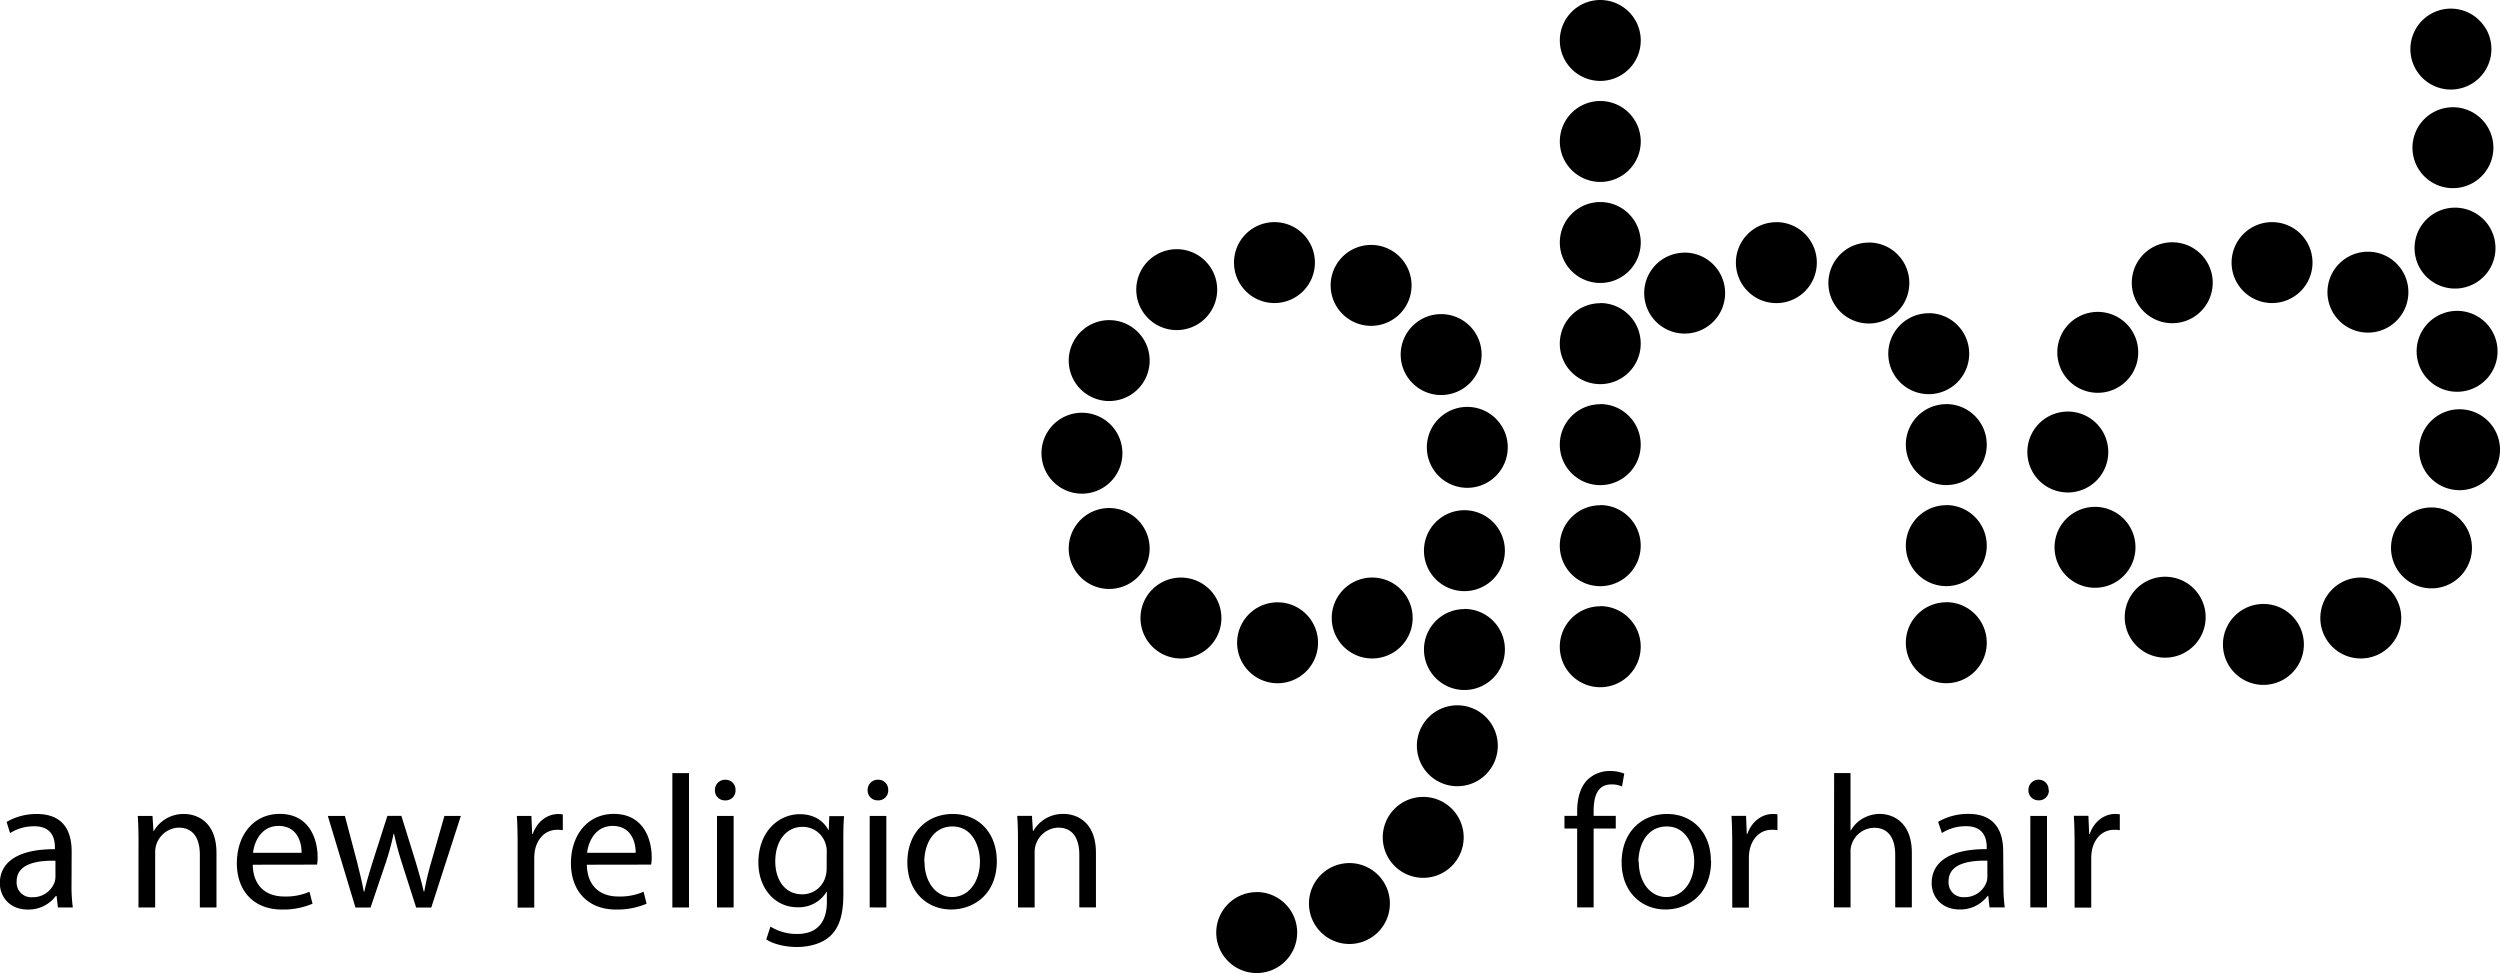 <svg id="Compound_Path" data-name="Compound Path" xmlns="http://www.w3.org/2000/svg" viewBox="0 0 760.6 296.03"><title>ghd</title><path class="cls-1" d="M550.18,154.73a12.31,12.31,0,1,1-12.31-12.31A12.31,12.31,0,0,1,550.18,154.73Zm-12.31,18.42a12.31,12.31,0,1,0,12.31,12.31A12.31,12.31,0,0,0,537.87,173.15Zm0,30.74a12.31,12.31,0,1,0,12.31,12.31A12.31,12.31,0,0,0,537.87,203.89ZM438.74,210a12.31,12.31,0,1,0,12.31,12.31A12.31,12.31,0,0,0,438.74,210Zm.93,115.67A12.31,12.31,0,1,0,452,338,12.31,12.31,0,0,0,439.67,325.67Zm98.19-91a12.31,12.31,0,1,0,12.31,12.31A12.31,12.31,0,0,0,537.87,234.62Zm0,30.73a12.31,12.31,0,1,0,12.31,12.31A12.31,12.31,0,0,0,537.87,265.36Zm0,30.74a12.31,12.31,0,1,0,12.31,12.31A12.31,12.31,0,0,0,537.87,296.09Zm0,30.74a12.31,12.31,0,1,0,12.31,12.31A12.31,12.31,0,0,0,537.87,326.83Zm-41.33.85A12.31,12.31,0,1,0,508.85,340,12.31,12.31,0,0,0,496.54,327.68ZM494.38,357a12.31,12.31,0,1,0,12.31,12.31A12.31,12.31,0,0,0,494.38,357ZM484,384.87a12.31,12.31,0,1,0,12.31,12.31A12.31,12.31,0,0,0,484,384.87ZM461.55,405a12.31,12.31,0,1,0,12.31,12.31A12.31,12.31,0,0,0,461.55,405Zm-28.21,8.84a12.31,12.31,0,1,0,12.31,12.31A12.31,12.31,0,0,0,433.34,413.82Zm130.2-194.55a12.31,12.31,0,1,0,12.31,12.31A12.31,12.31,0,0,0,563.53,219.27Zm27.9-9.27a12.31,12.31,0,1,0,12.31,12.31A12.31,12.31,0,0,0,591.44,210Zm28.14,6.2a12.31,12.31,0,1,0,12.31,12.31A12.31,12.31,0,0,0,619.58,216.2Zm18.21,21.5A12.31,12.31,0,1,0,650.11,250,12.31,12.31,0,0,0,637.79,237.7Zm5.35,27.66a12.31,12.31,0,1,0,12.31,12.31A12.31,12.31,0,0,0,643.14,265.36Zm0,30.74a12.31,12.31,0,1,0,12.31,12.31A12.31,12.31,0,0,0,643.14,296.09Zm0,29.54a12.31,12.31,0,1,0,12.31,12.31A12.31,12.31,0,0,0,643.14,325.63ZM474.2,218.53a12.31,12.31,0,1,0,4.66,16.78A12.31,12.31,0,0,0,474.2,218.53ZM416.36,319.74A12.31,12.31,0,1,0,421,336.52,12.31,12.31,0,0,0,416.36,319.74ZM500,243.94a12.31,12.31,0,1,0-4.19,16.9A12.31,12.31,0,0,0,500,243.94Zm-101,59a12.31,12.31,0,1,0-4.19,16.9A12.31,12.31,0,0,0,399,302.94Zm110.72-24.76a12.31,12.31,0,1,0-12,12.65A12.31,12.31,0,0,0,509.71,278.17ZM392.48,280.1a12.31,12.31,0,1,0-12.11,12.51A12.31,12.31,0,0,0,392.48,280.1Zm114.94,35.61a12.31,12.31,0,1,0-16.64,5.13A12.31,12.31,0,0,0,507.42,315.71Zm-108.09-57.8A12.31,12.31,0,1,0,382.69,263,12.32,12.32,0,0,0,399.33,257.91ZM474.81,341a12.31,12.31,0,1,0-16.89-4.23A12.31,12.31,0,0,0,474.81,341ZM415.34,241.1a12.31,12.31,0,1,0-16.89-4.23A12.32,12.32,0,0,0,415.34,241.1ZM742.25,210a12.31,12.31,0,1,0,12.31,12.31A12.31,12.31,0,0,0,742.25,210Zm-2.63,116.17a12.31,12.31,0,1,0,12.31,12.31A12.31,12.31,0,0,0,739.62,326.17Zm37.85-105.58a12.31,12.31,0,1,0,4.66,16.78A12.31,12.31,0,0,0,777.46,220.58Zm-61.68,98.89a12.31,12.31,0,1,0,4.66,16.78A12.31,12.31,0,0,0,715.78,319.47Zm93.3-76.53a12.31,12.31,0,1,0-4.19,16.9A12.31,12.31,0,0,0,809.08,242.94Zm-.63-31.4a12.31,12.31,0,1,0-4.19,16.9A12.31,12.31,0,0,0,808.45,211.54ZM807.82,181a12.31,12.31,0,1,0-4.19,16.9A12.31,12.31,0,0,0,807.82,181Zm-.63-30a12.31,12.31,0,1,0-4.19,16.9A12.31,12.31,0,0,0,807.19,150.94ZM698.93,302.58a12.31,12.31,0,1,0-4.19,16.9A12.31,12.31,0,0,0,698.93,302.58ZM811.6,278.9a12.31,12.31,0,1,0-12,12.65A12.31,12.31,0,0,0,811.6,278.9Zm-119.18.84a12.31,12.31,0,1,0-12.11,12.51A12.31,12.31,0,0,0,692.42,279.74Zm109.22,35.13A12.31,12.31,0,1,0,785,320,12.31,12.31,0,0,0,801.63,314.87Zm-101.53-59.5a12.31,12.31,0,1,0-16.64,5.13A12.31,12.31,0,0,0,700.11,255.37ZM775.58,341a12.31,12.31,0,1,0-16.89-4.23A12.31,12.31,0,0,0,775.58,341ZM718.22,239a12.31,12.31,0,1,0-16.89-4.23A12.31,12.31,0,0,0,718.22,239Z" transform="translate(-51 -142.42)"/><path class="cls-2" d="M72.76,411.83a46.78,46.78,0,0,0,.4,6.68H68.62l-.4-3.51H68a10.37,10.37,0,0,1-8.52,4.14c-5.64,0-8.52-4-8.52-8,0-6.73,6-10.42,16.75-10.36v-.58c0-2.25-.63-6.45-6.33-6.39a13.43,13.43,0,0,0-7.31,2.07L53,392.49a18,18,0,0,1,9.21-2.42c8.52,0,10.59,5.81,10.59,11.34Zm-4.89-7.54c-5.53-.11-11.8.86-11.8,6.27a4.44,4.44,0,0,0,4.72,4.83,7,7,0,0,0,6.85-4.66,5.73,5.73,0,0,0,.23-1.61Zm25.27-6.1c0-2.94-.06-5.24-.23-7.54h4.49l.29,4.6h.12a10.32,10.32,0,0,1,9.21-5.18c3.86,0,9.84,2.3,9.84,11.86v16.58h-5.06V402.45c0-4.49-1.67-8.23-6.45-8.23a7.43,7.43,0,0,0-7.14,7.54v16.75H93.13Zm34.76,7.31c.12,6.85,4.43,9.67,9.55,9.67a18.12,18.12,0,0,0,7.71-1.44l.92,3.63a22.69,22.69,0,0,1-9.32,1.78c-8.58,0-13.7-5.7-13.7-14.1s4.95-15,13.06-15c9.15,0,11.51,7.94,11.51,13.07a12.33,12.33,0,0,1-.17,2.36Zm14.85-3.63c.06-3.17-1.32-8.17-7-8.17-5.18,0-7.37,4.66-7.77,8.17Zm13.18-11.22,3.74,14.16c.75,3.11,1.5,6,2,8.86h.17c.63-2.82,1.55-5.81,2.47-8.81l4.55-14.22h4.26l4.32,13.93c1,3.34,1.84,6.27,2.47,9.09h.17a83.86,83.86,0,0,1,2.13-9l4-14h5l-9,27.86h-4.6l-4.26-13.3a93,93,0,0,1-2.47-9.15h-.12a82.28,82.28,0,0,1-2.53,9.21l-4.49,13.24h-4.6l-8.4-27.86Zm52.55,8.69c0-3.28-.06-6.1-.23-8.69h4.43l.23,5.53h.17c1.27-3.74,4.37-6.1,7.77-6.1a10.31,10.31,0,0,1,1.38.12V395a7.81,7.81,0,0,0-1.73-.12c-3.57,0-6.1,2.65-6.79,6.45a15.18,15.18,0,0,0-.17,2.36v14.85h-5.06Zm21.06,6.16c.12,6.85,4.43,9.67,9.55,9.67a18.12,18.12,0,0,0,7.71-1.44l.92,3.63a22.7,22.7,0,0,1-9.32,1.78c-8.58,0-13.7-5.7-13.7-14.1s4.95-15,13.06-15c9.15,0,11.51,7.94,11.51,13.07a12.3,12.3,0,0,1-.17,2.36Zm14.85-3.63c.06-3.17-1.32-8.17-7-8.17-5.18,0-7.37,4.66-7.77,8.17Zm11.17-24.23h5.06v40.86h-5.06Zm19.22,5.18a3,3,0,0,1-3.22,3.11,3,3,0,0,1-3.05-3.11,3.09,3.09,0,0,1,3.17-3.17A3,3,0,0,1,274.77,382.82Zm-5.64,35.68V390.65h5.06v27.86Zm38.45-4.09c0,6.45-1.32,10.3-4,12.78s-6.68,3.34-10.19,3.34c-3.34,0-7-.81-9.27-2.3l1.27-3.91a15.16,15.16,0,0,0,8.17,2.25c5.18,0,9-2.7,9-9.79v-3h-.12a9.88,9.88,0,0,1-8.86,4.66c-6.91,0-11.86-5.87-11.86-13.58,0-9.44,6.16-14.73,12.6-14.73,4.83,0,7.42,2.47,8.69,4.78h.12l.17-4.2h4.49c-.17,2-.23,4.26-.23,7.6Zm-5.06-12.78a6.65,6.65,0,0,0-.29-2.24,7.23,7.23,0,0,0-7.08-5.41c-4.83,0-8.29,4.09-8.29,10.53,0,5.47,2.82,10,8.23,10a7.3,7.3,0,0,0,7-5.18,8.82,8.82,0,0,0,.4-2.7Zm18.71-18.82a3,3,0,0,1-3.22,3.11,3,3,0,0,1-3.05-3.11,3.09,3.09,0,0,1,3.17-3.17A3,3,0,0,1,321.22,382.82Zm-5.64,35.68V390.65h5.06v27.86Zm38.68-14.16c0,10.3-7.19,14.79-13.87,14.79-7.48,0-13.35-5.53-13.35-14.33,0-9.27,6.16-14.73,13.81-14.73C348.85,390.08,354.26,395.89,354.26,404.35Zm-22,.29c0,6.1,3.45,10.71,8.4,10.71s8.46-4.55,8.46-10.82c0-4.72-2.36-10.65-8.35-10.65S332.21,399.4,332.21,404.64Zm28.43-6.45c0-2.94-.06-5.24-.23-7.54h4.49l.29,4.6h.12a10.32,10.32,0,0,1,9.21-5.18c3.86,0,9.84,2.3,9.84,11.86v16.58h-5.06V402.45c0-4.49-1.67-8.23-6.45-8.23a7.43,7.43,0,0,0-7.14,7.54v16.75h-5.06Zm170.13,20.32v-24h-3.86v-3.86h3.86v-1.32c0-3.91.92-7.48,3.22-9.73a9.69,9.69,0,0,1,6.79-2.59,11.51,11.51,0,0,1,4.32.8l-.69,3.91a7.38,7.38,0,0,0-3.22-.63c-4.32,0-5.41,3.74-5.41,8.06v1.5h6.73v3.86h-6.73v24Zm40.75-14.16c0,10.3-7.2,14.79-13.87,14.79-7.48,0-13.35-5.53-13.35-14.33,0-9.27,6.16-14.73,13.81-14.73C566.11,390.08,571.52,395.89,571.52,404.35Zm-22,.29c0,6.1,3.45,10.71,8.4,10.71s8.46-4.55,8.46-10.82c0-4.72-2.36-10.65-8.35-10.65S549.48,399.4,549.48,404.64Zm28.43-5.3c0-3.28-.06-6.1-.23-8.69h4.43l.23,5.53h.17c1.27-3.74,4.37-6.1,7.77-6.1a10.3,10.3,0,0,1,1.38.12V395a7.81,7.81,0,0,0-1.73-.12c-3.57,0-6.1,2.65-6.79,6.45a15,15,0,0,0-.17,2.36v14.85h-5.06Zm31-21.7H614v17.44h.12a9.53,9.53,0,0,1,3.63-3.63,10.39,10.39,0,0,1,5.18-1.38c3.74,0,9.73,2.3,9.73,11.86v16.58h-5.06v-16c0-4.49-1.67-8.23-6.45-8.23a7.36,7.36,0,0,0-6.79,5,6.46,6.46,0,0,0-.35,2.42v16.81h-5.06Zm51.51,34.19a46.71,46.71,0,0,0,.4,6.68H656.3l-.4-3.51h-.17a10.37,10.37,0,0,1-8.52,4.14c-5.64,0-8.52-4-8.52-8,0-6.73,6-10.42,16.75-10.36v-.58c0-2.25-.63-6.45-6.33-6.39a13.44,13.44,0,0,0-7.31,2.07l-1.15-3.4a18,18,0,0,1,9.21-2.42c8.52,0,10.59,5.81,10.59,11.34Zm-4.89-7.54c-5.53-.11-11.8.86-11.8,6.27a4.44,4.44,0,0,0,4.72,4.83,7,7,0,0,0,6.85-4.66,5.71,5.71,0,0,0,.23-1.61Zm18.71-21.47a3,3,0,0,1-3.22,3.11,3,3,0,0,1-3-3.11,3.09,3.09,0,0,1,3.16-3.17A3,3,0,0,1,674.26,382.82Zm-5.64,35.68V390.65h5.07v27.86Zm13.47-19.17c0-3.28-.06-6.1-.23-8.69h4.43l.23,5.53h.17c1.27-3.74,4.37-6.1,7.77-6.1a10.32,10.32,0,0,1,1.38.12V395a7.82,7.82,0,0,0-1.73-.12c-3.57,0-6.1,2.65-6.79,6.45a15.13,15.13,0,0,0-.17,2.36v14.85h-5.06Z" transform="translate(-51 -142.42)"/></svg>